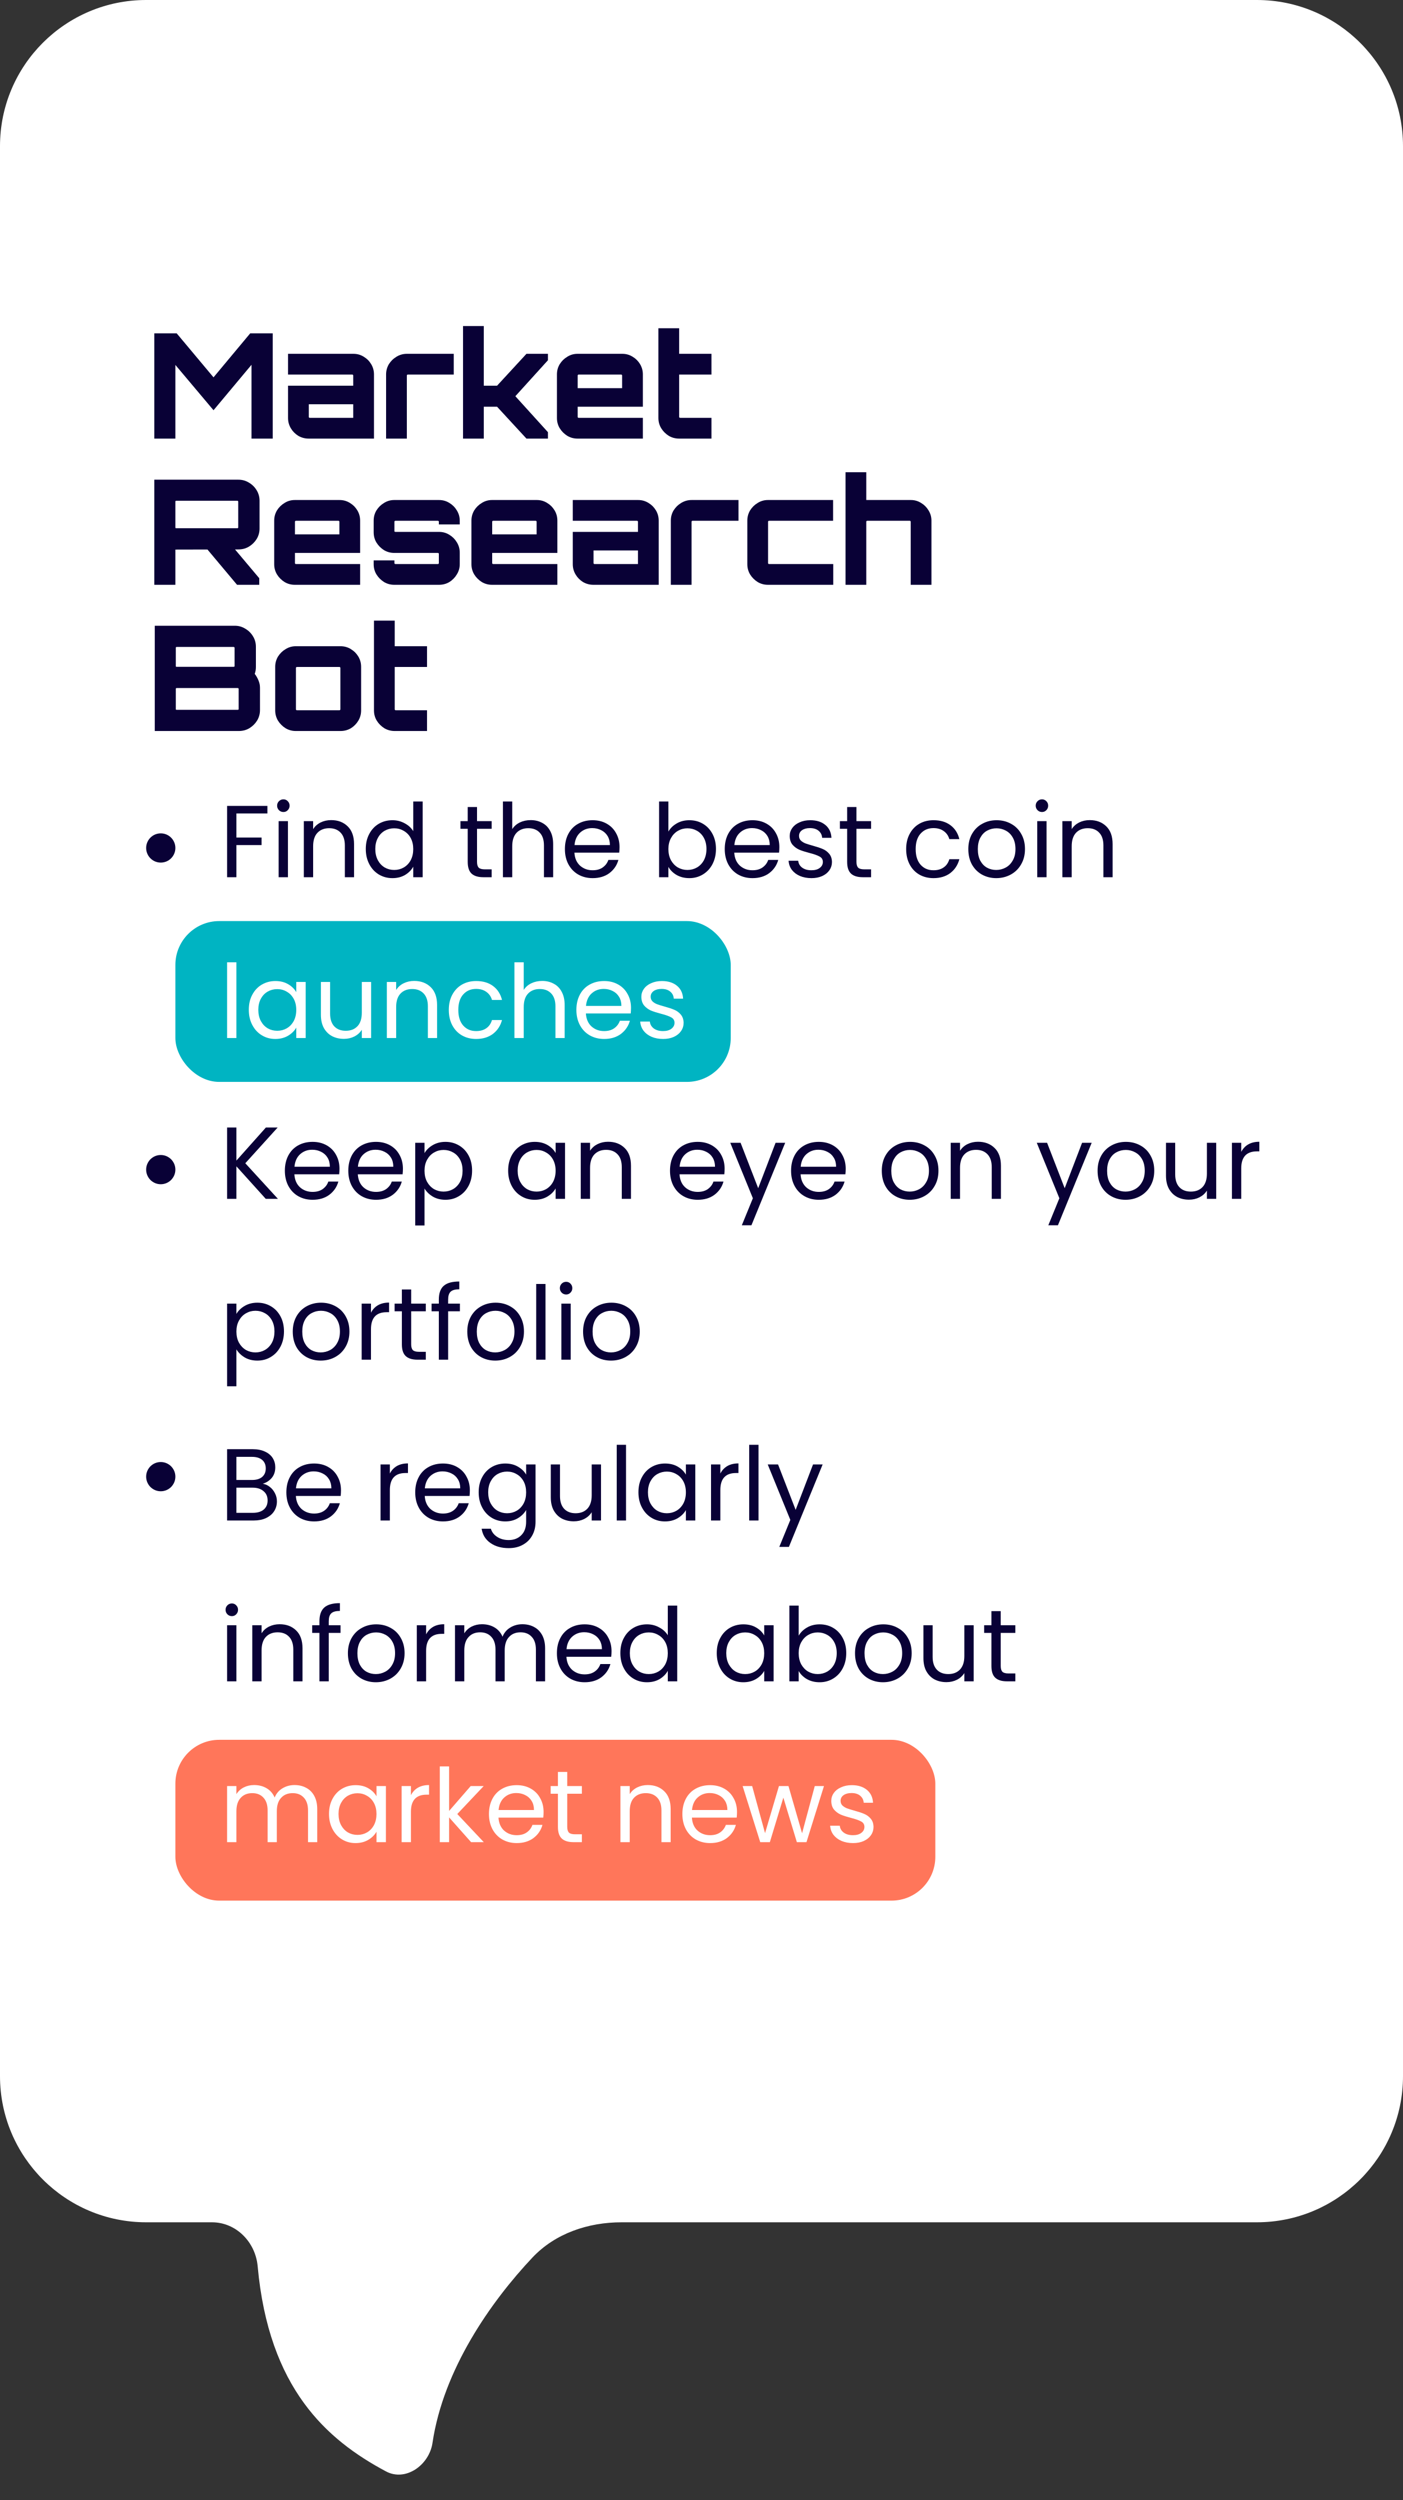 <svg width="96" height="171" viewBox="0 0 96 171" fill="none" xmlns="http://www.w3.org/2000/svg">
<rect x="0" y="0" width="96" height="171" fill="#333333" stroke="none"/>
<path d="M0 10V142C0 147.523 4.477 152 10 152H14.5C16.157 152 17.48 153.352 17.63 155.002C18.389 163.365 22.355 166.875 26.41 169.039C27.76 169.759 29.369 168.604 29.593 167.091C30.337 162.062 33.583 157.438 36.423 154.421C37.993 152.753 40.25 152 42.54 152H86C91.523 152 96 147.523 96 142V10C96 4.477 91.523 0 86 0H10C4.477 0 0 4.477 0 10Z" fill="white"/>
<path d="M10.56 30V22.8H12.09L14.61 25.81L17.12 22.8H18.66V30H17.21V24.95L14.61 28.06L12 24.96V30H10.56ZM21.119 30C20.866 30 20.63 29.937 20.41 29.81C20.196 29.677 20.026 29.503 19.899 29.29C19.773 29.077 19.709 28.843 19.709 28.59V26.38H24.169V25.68C24.169 25.667 24.163 25.653 24.149 25.64C24.136 25.627 24.123 25.62 24.11 25.62H19.709V24.2H24.18C24.439 24.2 24.676 24.267 24.89 24.4C25.103 24.527 25.273 24.697 25.399 24.91C25.526 25.123 25.59 25.357 25.59 25.61V30H21.119ZM21.189 28.58H24.169V27.65H21.13V28.52C21.13 28.533 21.136 28.547 21.149 28.56C21.163 28.573 21.176 28.58 21.189 28.58ZM26.418 30V25.61C26.418 25.357 26.482 25.123 26.608 24.91C26.742 24.697 26.915 24.527 27.128 24.4C27.348 24.267 27.585 24.2 27.838 24.2H31.048V25.62H27.898C27.885 25.62 27.872 25.627 27.858 25.64C27.845 25.653 27.838 25.667 27.838 25.68V30H26.418ZM31.683 30V22.3H33.103V26.38H34.013L36.023 24.2H37.493V24.64L35.263 27.1L37.493 29.56V30H36.023L34.013 27.82H33.103V30H31.683ZM39.518 30C39.264 30 39.031 29.937 38.818 29.81C38.604 29.677 38.431 29.503 38.298 29.29C38.171 29.077 38.108 28.843 38.108 28.59V25.61C38.108 25.357 38.171 25.123 38.298 24.91C38.431 24.697 38.604 24.527 38.818 24.4C39.031 24.267 39.264 24.2 39.518 24.2H42.578C42.838 24.2 43.074 24.267 43.288 24.4C43.501 24.527 43.671 24.697 43.798 24.91C43.924 25.123 43.988 25.357 43.988 25.61V27.82H39.528V28.52C39.528 28.533 39.534 28.547 39.548 28.56C39.561 28.573 39.574 28.58 39.588 28.58H43.988V30H39.518ZM39.528 26.55H42.568V25.68C42.568 25.667 42.561 25.653 42.548 25.64C42.534 25.627 42.521 25.62 42.508 25.62H39.588C39.574 25.62 39.561 25.627 39.548 25.64C39.534 25.653 39.528 25.667 39.528 25.68V26.55ZM46.471 30C46.212 30 45.975 29.937 45.761 29.81C45.548 29.677 45.375 29.503 45.242 29.29C45.115 29.077 45.051 28.843 45.051 28.59V22.45H46.471V24.2H48.681V25.62H46.471V28.52C46.471 28.533 46.478 28.547 46.492 28.56C46.505 28.573 46.518 28.58 46.532 28.58H48.681V30H46.471ZM16.22 40L14.09 37.46H15.98L17.74 39.55V40H16.22ZM10.56 40V32.81H16.31C16.577 32.81 16.817 32.877 17.03 33.01C17.25 33.137 17.427 33.31 17.56 33.53C17.693 33.75 17.76 33.99 17.76 34.25V36.15C17.76 36.41 17.693 36.65 17.56 36.87C17.427 37.083 17.25 37.257 17.03 37.39C16.817 37.517 16.577 37.58 16.31 37.58L12 37.59V40H10.56ZM12.06 36.13H16.24C16.26 36.13 16.273 36.127 16.28 36.12C16.293 36.107 16.3 36.093 16.3 36.08V34.31C16.3 34.29 16.293 34.277 16.28 34.27C16.273 34.257 16.26 34.25 16.24 34.25H12.06C12.04 34.25 12.023 34.257 12.01 34.27C12.003 34.277 12 34.29 12 34.31V36.08C12 36.093 12.003 36.107 12.01 36.12C12.023 36.127 12.04 36.13 12.06 36.13ZM20.172 40C19.919 40 19.685 39.937 19.472 39.81C19.259 39.677 19.085 39.503 18.952 39.29C18.825 39.077 18.762 38.843 18.762 38.59V35.61C18.762 35.357 18.825 35.123 18.952 34.91C19.085 34.697 19.259 34.527 19.472 34.4C19.685 34.267 19.919 34.2 20.172 34.2H23.232C23.492 34.2 23.729 34.267 23.942 34.4C24.155 34.527 24.325 34.697 24.452 34.91C24.579 35.123 24.642 35.357 24.642 35.61V37.82H20.182V38.52C20.182 38.533 20.189 38.547 20.202 38.56C20.215 38.573 20.229 38.58 20.242 38.58H24.642V40H20.172ZM20.182 36.55H23.222V35.68C23.222 35.667 23.215 35.653 23.202 35.64C23.189 35.627 23.175 35.62 23.162 35.62H20.242C20.229 35.62 20.215 35.627 20.202 35.64C20.189 35.653 20.182 35.667 20.182 35.68V36.55ZM26.978 40C26.725 40 26.491 39.937 26.278 39.81C26.065 39.677 25.891 39.503 25.758 39.29C25.631 39.077 25.568 38.843 25.568 38.59V38.33H26.988V38.52C26.988 38.533 26.995 38.547 27.008 38.56C27.021 38.573 27.035 38.58 27.048 38.58H29.968C29.981 38.58 29.995 38.573 30.008 38.56C30.021 38.547 30.028 38.533 30.028 38.52V37.87C30.028 37.857 30.021 37.847 30.008 37.84C29.995 37.827 29.981 37.82 29.968 37.82H26.978C26.725 37.82 26.491 37.757 26.278 37.63C26.065 37.497 25.891 37.323 25.758 37.11C25.631 36.897 25.568 36.66 25.568 36.4V35.61C25.568 35.357 25.631 35.123 25.758 34.91C25.891 34.697 26.065 34.527 26.278 34.4C26.491 34.267 26.725 34.2 26.978 34.2H30.038C30.298 34.2 30.535 34.267 30.748 34.4C30.961 34.527 31.131 34.697 31.258 34.91C31.391 35.123 31.458 35.357 31.458 35.61V35.87H30.028V35.68C30.028 35.667 30.021 35.653 30.008 35.64C29.995 35.627 29.981 35.62 29.968 35.62H27.048C27.035 35.62 27.021 35.627 27.008 35.64C26.995 35.653 26.988 35.667 26.988 35.68V36.33C26.988 36.343 26.995 36.357 27.008 36.37C27.021 36.377 27.035 36.38 27.048 36.38H30.038C30.298 36.38 30.535 36.447 30.748 36.58C30.961 36.707 31.131 36.877 31.258 37.09C31.391 37.303 31.458 37.54 31.458 37.8V38.59C31.458 38.843 31.391 39.077 31.258 39.29C31.131 39.503 30.961 39.677 30.748 39.81C30.535 39.937 30.298 40 30.038 40H26.978ZM33.668 40C33.415 40 33.181 39.937 32.968 39.81C32.755 39.677 32.581 39.503 32.448 39.29C32.321 39.077 32.258 38.843 32.258 38.59V35.61C32.258 35.357 32.321 35.123 32.448 34.91C32.581 34.697 32.755 34.527 32.968 34.4C33.181 34.267 33.415 34.2 33.668 34.2H36.728C36.988 34.2 37.225 34.267 37.438 34.4C37.651 34.527 37.821 34.697 37.948 34.91C38.075 35.123 38.138 35.357 38.138 35.61V37.82H33.678V38.52C33.678 38.533 33.685 38.547 33.698 38.56C33.711 38.573 33.725 38.58 33.738 38.58H38.138V40H33.668ZM33.678 36.55H36.718V35.68C36.718 35.667 36.711 35.653 36.698 35.64C36.685 35.627 36.671 35.62 36.658 35.62H33.738C33.725 35.62 33.711 35.627 33.698 35.64C33.685 35.653 33.678 35.667 33.678 35.68V36.55ZM40.602 40C40.349 40 40.112 39.937 39.892 39.81C39.678 39.677 39.508 39.503 39.382 39.29C39.255 39.077 39.192 38.843 39.192 38.59V36.38H43.652V35.68C43.652 35.667 43.645 35.653 43.632 35.64C43.618 35.627 43.605 35.62 43.592 35.62H39.192V34.2H43.662C43.922 34.2 44.158 34.267 44.372 34.4C44.585 34.527 44.755 34.697 44.882 34.91C45.008 35.123 45.072 35.357 45.072 35.61V40H40.602ZM40.672 38.58H43.652V37.65H40.612V38.52C40.612 38.533 40.618 38.547 40.632 38.56C40.645 38.573 40.658 38.58 40.672 38.58ZM45.901 40V35.61C45.901 35.357 45.964 35.123 46.091 34.91C46.224 34.697 46.398 34.527 46.611 34.4C46.831 34.267 47.068 34.2 47.321 34.2H50.531V35.62H47.381C47.367 35.62 47.354 35.627 47.341 35.64C47.328 35.653 47.321 35.667 47.321 35.68V40H45.901ZM52.545 40C52.292 40 52.058 39.937 51.845 39.81C51.632 39.677 51.458 39.503 51.325 39.29C51.198 39.077 51.135 38.843 51.135 38.59V35.61C51.135 35.357 51.198 35.123 51.325 34.91C51.458 34.697 51.632 34.527 51.845 34.4C52.058 34.267 52.292 34.2 52.545 34.2H57.005V35.62H52.615C52.602 35.62 52.588 35.627 52.575 35.64C52.562 35.653 52.555 35.667 52.555 35.68V38.52C52.555 38.533 52.562 38.547 52.575 38.56C52.588 38.573 52.602 38.58 52.615 38.58H57.015V40H52.545ZM57.855 40V32.3H59.275V34.2H62.325C62.578 34.2 62.811 34.267 63.025 34.4C63.238 34.527 63.408 34.697 63.535 34.91C63.668 35.123 63.734 35.357 63.734 35.61V40H62.315V35.68C62.315 35.667 62.308 35.653 62.294 35.64C62.288 35.627 62.275 35.62 62.255 35.62H59.334C59.321 35.62 59.308 35.627 59.294 35.64C59.281 35.653 59.275 35.667 59.275 35.68V40H57.855ZM10.59 50V42.8H16.07C16.33 42.8 16.567 42.867 16.78 43C17 43.127 17.177 43.3 17.31 43.52C17.443 43.733 17.51 43.973 17.51 44.24V45.62C17.51 45.707 17.503 45.79 17.49 45.87C17.477 45.943 17.457 46.017 17.43 46.09C17.537 46.23 17.623 46.383 17.69 46.55C17.757 46.71 17.79 46.873 17.79 47.04V48.56C17.79 48.827 17.723 49.07 17.59 49.29C17.457 49.503 17.28 49.677 17.06 49.81C16.847 49.937 16.607 50 16.34 50H10.59ZM12.09 48.55H16.27C16.29 48.55 16.303 48.547 16.31 48.54C16.323 48.527 16.33 48.51 16.33 48.49V47.12C16.33 47.107 16.323 47.093 16.31 47.08C16.303 47.067 16.29 47.06 16.27 47.06H12.09C12.07 47.06 12.053 47.067 12.04 47.08C12.033 47.093 12.03 47.107 12.03 47.12V48.49C12.03 48.51 12.033 48.527 12.04 48.54C12.053 48.547 12.07 48.55 12.09 48.55ZM12.09 45.61H15.99C16.003 45.61 16.017 45.607 16.03 45.6C16.043 45.587 16.05 45.573 16.05 45.56V44.31C16.05 44.29 16.043 44.277 16.03 44.27C16.017 44.257 16.003 44.25 15.99 44.25H12.09C12.07 44.25 12.053 44.257 12.04 44.27C12.033 44.277 12.03 44.29 12.03 44.31V45.56C12.03 45.573 12.033 45.587 12.04 45.6C12.053 45.607 12.07 45.61 12.09 45.61ZM20.24 50C19.987 50 19.754 49.937 19.54 49.81C19.327 49.677 19.154 49.503 19.02 49.29C18.894 49.077 18.83 48.843 18.83 48.59V45.61C18.83 45.357 18.894 45.123 19.02 44.91C19.154 44.697 19.327 44.527 19.54 44.4C19.754 44.267 19.987 44.2 20.24 44.2H23.3C23.56 44.2 23.797 44.267 24.01 44.4C24.224 44.527 24.394 44.697 24.52 44.91C24.647 45.123 24.71 45.357 24.71 45.61V48.59C24.71 48.843 24.647 49.077 24.52 49.29C24.394 49.503 24.224 49.677 24.01 49.81C23.797 49.937 23.56 50 23.3 50H20.24ZM20.31 48.58H23.23C23.244 48.58 23.257 48.573 23.27 48.56C23.284 48.547 23.29 48.533 23.29 48.52V45.68C23.29 45.667 23.284 45.653 23.27 45.64C23.257 45.627 23.244 45.62 23.23 45.62H20.31C20.297 45.62 20.284 45.627 20.27 45.64C20.257 45.653 20.25 45.667 20.25 45.68V48.52C20.25 48.533 20.257 48.547 20.27 48.56C20.284 48.573 20.297 48.58 20.31 48.58ZM27.009 50C26.749 50 26.512 49.937 26.299 49.81C26.085 49.677 25.912 49.503 25.779 49.29C25.652 49.077 25.589 48.843 25.589 48.59V42.45H27.009V44.2H29.219V45.62H27.009V48.52C27.009 48.533 27.015 48.547 27.029 48.56C27.042 48.573 27.055 48.58 27.069 48.58H29.219V50H27.009Z" fill="#090136"/>
<rect x="12" y="63" width="38" height="11" rx="3" fill="#00B4C2"/>
<rect x="12" y="119" width="52" height="11" rx="3" fill="#FF765A"/>
<path d="M18.297 55.121V55.639H16.176V57.284H17.898V57.802H16.176V60H15.539V55.121H18.297ZM19.395 55.541C19.274 55.541 19.171 55.499 19.087 55.415C19.003 55.331 18.961 55.228 18.961 55.107C18.961 54.986 19.003 54.883 19.087 54.799C19.171 54.715 19.274 54.673 19.395 54.673C19.512 54.673 19.61 54.715 19.689 54.799C19.773 54.883 19.815 54.986 19.815 55.107C19.815 55.228 19.773 55.331 19.689 55.415C19.61 55.499 19.512 55.541 19.395 55.541ZM19.703 56.164V60H19.066V56.164H19.703ZM22.658 56.094C23.125 56.094 23.503 56.236 23.792 56.521C24.081 56.801 24.226 57.207 24.226 57.739V60H23.596V57.83C23.596 57.447 23.5 57.156 23.309 56.955C23.118 56.75 22.856 56.647 22.525 56.647C22.189 56.647 21.921 56.752 21.72 56.962C21.524 57.172 21.426 57.478 21.426 57.879V60H20.789V56.164H21.426V56.71C21.552 56.514 21.722 56.362 21.937 56.255C22.156 56.148 22.397 56.094 22.658 56.094ZM25.029 58.068C25.029 57.676 25.108 57.333 25.267 57.039C25.425 56.74 25.642 56.509 25.918 56.346C26.198 56.183 26.51 56.101 26.855 56.101C27.154 56.101 27.432 56.171 27.689 56.311C27.945 56.446 28.141 56.626 28.276 56.85V54.82H28.921V60H28.276V59.279C28.151 59.508 27.964 59.697 27.716 59.846C27.469 59.991 27.18 60.063 26.849 60.063C26.508 60.063 26.198 59.979 25.918 59.811C25.642 59.643 25.425 59.407 25.267 59.104C25.108 58.801 25.029 58.455 25.029 58.068ZM28.276 58.075C28.276 57.786 28.218 57.534 28.102 57.319C27.985 57.104 27.826 56.941 27.625 56.829C27.43 56.712 27.212 56.654 26.974 56.654C26.736 56.654 26.52 56.71 26.323 56.822C26.128 56.934 25.971 57.097 25.855 57.312C25.738 57.527 25.68 57.779 25.68 58.068C25.68 58.362 25.738 58.619 25.855 58.838C25.971 59.053 26.128 59.218 26.323 59.335C26.52 59.447 26.736 59.503 26.974 59.503C27.212 59.503 27.43 59.447 27.625 59.335C27.826 59.218 27.985 59.053 28.102 58.838C28.218 58.619 28.276 58.364 28.276 58.075ZM32.64 56.689V58.95C32.64 59.137 32.68 59.27 32.759 59.349C32.839 59.424 32.976 59.461 33.172 59.461H33.641V60H33.067C32.713 60 32.447 59.918 32.269 59.755C32.092 59.592 32.003 59.323 32.003 58.95V56.689H31.506V56.164H32.003V55.198H32.64V56.164H33.641V56.689H32.64ZM36.317 56.094C36.606 56.094 36.868 56.157 37.101 56.283C37.334 56.404 37.516 56.589 37.647 56.836C37.782 57.083 37.85 57.384 37.85 57.739V60H37.22V57.83C37.22 57.447 37.124 57.156 36.933 56.955C36.742 56.75 36.48 56.647 36.149 56.647C35.813 56.647 35.545 56.752 35.344 56.962C35.148 57.172 35.05 57.478 35.05 57.879V60H34.413V54.82H35.05V56.71C35.176 56.514 35.349 56.362 35.568 56.255C35.792 56.148 36.042 56.094 36.317 56.094ZM42.391 57.935C42.391 58.056 42.384 58.185 42.37 58.32H39.304C39.327 58.698 39.455 58.994 39.689 59.209C39.927 59.419 40.214 59.524 40.55 59.524C40.825 59.524 41.054 59.461 41.236 59.335C41.422 59.204 41.553 59.032 41.628 58.817H42.314C42.211 59.186 42.006 59.487 41.698 59.72C41.39 59.949 41.007 60.063 40.55 60.063C40.186 60.063 39.859 59.981 39.57 59.818C39.285 59.655 39.061 59.424 38.898 59.125C38.734 58.822 38.653 58.472 38.653 58.075C38.653 57.678 38.732 57.331 38.891 57.032C39.049 56.733 39.271 56.505 39.556 56.346C39.845 56.183 40.176 56.101 40.55 56.101C40.914 56.101 41.236 56.18 41.516 56.339C41.796 56.498 42.01 56.717 42.16 56.997C42.314 57.272 42.391 57.585 42.391 57.935ZM41.733 57.802C41.733 57.559 41.679 57.352 41.572 57.179C41.464 57.002 41.317 56.869 41.131 56.78C40.949 56.687 40.746 56.64 40.522 56.64C40.2 56.64 39.924 56.743 39.696 56.948C39.472 57.153 39.343 57.438 39.311 57.802H41.733ZM45.735 56.878C45.865 56.649 46.057 56.463 46.309 56.318C46.561 56.173 46.848 56.101 47.17 56.101C47.515 56.101 47.825 56.183 48.101 56.346C48.376 56.509 48.593 56.74 48.752 57.039C48.91 57.333 48.99 57.676 48.99 58.068C48.99 58.455 48.91 58.801 48.752 59.104C48.593 59.407 48.374 59.643 48.094 59.811C47.818 59.979 47.51 60.063 47.17 60.063C46.838 60.063 46.547 59.991 46.295 59.846C46.047 59.701 45.861 59.517 45.735 59.293V60H45.098V54.82H45.735V56.878ZM48.339 58.068C48.339 57.779 48.28 57.527 48.164 57.312C48.047 57.097 47.888 56.934 47.688 56.822C47.492 56.71 47.275 56.654 47.037 56.654C46.803 56.654 46.586 56.712 46.386 56.829C46.19 56.941 46.031 57.107 45.91 57.326C45.793 57.541 45.735 57.79 45.735 58.075C45.735 58.364 45.793 58.619 45.91 58.838C46.031 59.053 46.19 59.218 46.386 59.335C46.586 59.447 46.803 59.503 47.037 59.503C47.275 59.503 47.492 59.447 47.688 59.335C47.888 59.218 48.047 59.053 48.164 58.838C48.28 58.619 48.339 58.362 48.339 58.068ZM53.328 57.935C53.328 58.056 53.321 58.185 53.307 58.32H50.241C50.264 58.698 50.393 58.994 50.626 59.209C50.864 59.419 51.151 59.524 51.487 59.524C51.762 59.524 51.991 59.461 52.173 59.335C52.36 59.204 52.49 59.032 52.565 58.817H53.251C53.148 59.186 52.943 59.487 52.635 59.72C52.327 59.949 51.944 60.063 51.487 60.063C51.123 60.063 50.796 59.981 50.507 59.818C50.222 59.655 49.998 59.424 49.835 59.125C49.672 58.822 49.59 58.472 49.59 58.075C49.59 57.678 49.669 57.331 49.828 57.032C49.987 56.733 50.208 56.505 50.493 56.346C50.782 56.183 51.114 56.101 51.487 56.101C51.851 56.101 52.173 56.18 52.453 56.339C52.733 56.498 52.948 56.717 53.097 56.997C53.251 57.272 53.328 57.585 53.328 57.935ZM52.67 57.802C52.67 57.559 52.616 57.352 52.509 57.179C52.402 57.002 52.255 56.869 52.068 56.78C51.886 56.687 51.683 56.64 51.459 56.64C51.137 56.64 50.862 56.743 50.633 56.948C50.409 57.153 50.281 57.438 50.248 57.802H52.67ZM55.527 60.063C55.233 60.063 54.969 60.014 54.736 59.916C54.502 59.813 54.318 59.673 54.183 59.496C54.047 59.314 53.973 59.106 53.959 58.873H54.617C54.636 59.064 54.724 59.221 54.883 59.342C55.046 59.463 55.258 59.524 55.52 59.524C55.763 59.524 55.954 59.47 56.094 59.363C56.234 59.256 56.304 59.12 56.304 58.957C56.304 58.789 56.229 58.665 56.08 58.586C55.931 58.502 55.7 58.42 55.387 58.341C55.102 58.266 54.869 58.192 54.687 58.117C54.51 58.038 54.355 57.923 54.225 57.774C54.099 57.62 54.036 57.419 54.036 57.172C54.036 56.976 54.094 56.796 54.211 56.633C54.328 56.47 54.493 56.341 54.708 56.248C54.922 56.15 55.167 56.101 55.443 56.101C55.867 56.101 56.211 56.208 56.472 56.423C56.733 56.638 56.873 56.932 56.892 57.305H56.255C56.241 57.104 56.159 56.943 56.01 56.822C55.865 56.701 55.669 56.64 55.422 56.64C55.193 56.64 55.011 56.689 54.876 56.787C54.74 56.885 54.673 57.013 54.673 57.172C54.673 57.298 54.712 57.403 54.792 57.487C54.876 57.566 54.978 57.632 55.1 57.683C55.226 57.73 55.398 57.783 55.618 57.844C55.893 57.919 56.117 57.993 56.29 58.068C56.462 58.138 56.609 58.245 56.731 58.39C56.857 58.535 56.922 58.724 56.927 58.957C56.927 59.167 56.868 59.356 56.752 59.524C56.635 59.692 56.469 59.825 56.255 59.923C56.045 60.016 55.802 60.063 55.527 60.063ZM58.603 56.689V58.95C58.603 59.137 58.643 59.27 58.722 59.349C58.801 59.424 58.939 59.461 59.135 59.461H59.604V60H59.03C58.675 60 58.409 59.918 58.232 59.755C58.055 59.592 57.966 59.323 57.966 58.95V56.689H57.469V56.164H57.966V55.198H58.603V56.164H59.604V56.689H58.603ZM62.004 58.075C62.004 57.678 62.084 57.333 62.242 57.039C62.401 56.74 62.62 56.509 62.9 56.346C63.185 56.183 63.509 56.101 63.873 56.101C64.344 56.101 64.732 56.215 65.035 56.444C65.343 56.673 65.546 56.99 65.644 57.396H64.958C64.893 57.163 64.764 56.978 64.573 56.843C64.386 56.708 64.153 56.64 63.873 56.64C63.509 56.64 63.215 56.766 62.991 57.018C62.767 57.265 62.655 57.618 62.655 58.075C62.655 58.537 62.767 58.894 62.991 59.146C63.215 59.398 63.509 59.524 63.873 59.524C64.153 59.524 64.386 59.459 64.573 59.328C64.76 59.197 64.888 59.011 64.958 58.768H65.644C65.541 59.16 65.336 59.475 65.028 59.713C64.72 59.946 64.335 60.063 63.873 60.063C63.509 60.063 63.185 59.981 62.9 59.818C62.62 59.655 62.401 59.424 62.242 59.125C62.084 58.826 62.004 58.476 62.004 58.075ZM68.167 60.063C67.808 60.063 67.481 59.981 67.187 59.818C66.898 59.655 66.669 59.424 66.501 59.125C66.338 58.822 66.256 58.472 66.256 58.075C66.256 57.683 66.34 57.338 66.508 57.039C66.681 56.736 66.914 56.505 67.208 56.346C67.502 56.183 67.831 56.101 68.195 56.101C68.559 56.101 68.888 56.183 69.182 56.346C69.476 56.505 69.707 56.733 69.875 57.032C70.048 57.331 70.134 57.678 70.134 58.075C70.134 58.472 70.045 58.822 69.868 59.125C69.695 59.424 69.46 59.655 69.161 59.818C68.862 59.981 68.531 60.063 68.167 60.063ZM68.167 59.503C68.396 59.503 68.61 59.449 68.811 59.342C69.012 59.235 69.173 59.074 69.294 58.859C69.42 58.644 69.483 58.383 69.483 58.075C69.483 57.767 69.422 57.506 69.301 57.291C69.18 57.076 69.021 56.918 68.825 56.815C68.629 56.708 68.417 56.654 68.188 56.654C67.955 56.654 67.74 56.708 67.544 56.815C67.353 56.918 67.199 57.076 67.082 57.291C66.965 57.506 66.907 57.767 66.907 58.075C66.907 58.388 66.963 58.651 67.075 58.866C67.192 59.081 67.346 59.242 67.537 59.349C67.728 59.452 67.938 59.503 68.167 59.503ZM71.301 55.541C71.179 55.541 71.077 55.499 70.993 55.415C70.909 55.331 70.867 55.228 70.867 55.107C70.867 54.986 70.909 54.883 70.993 54.799C71.077 54.715 71.179 54.673 71.301 54.673C71.417 54.673 71.515 54.715 71.595 54.799C71.679 54.883 71.721 54.986 71.721 55.107C71.721 55.228 71.679 55.331 71.595 55.415C71.515 55.499 71.417 55.541 71.301 55.541ZM71.609 56.164V60H70.972V56.164H71.609ZM74.563 56.094C75.03 56.094 75.408 56.236 75.697 56.521C75.987 56.801 76.131 57.207 76.131 57.739V60H75.501V57.83C75.501 57.447 75.406 57.156 75.214 56.955C75.023 56.75 74.762 56.647 74.43 56.647C74.094 56.647 73.826 56.752 73.625 56.962C73.429 57.172 73.331 57.478 73.331 57.879V60H72.694V56.164H73.331V56.71C73.457 56.514 73.628 56.362 73.842 56.255C74.062 56.148 74.302 56.094 74.563 56.094ZM18.185 82L16.176 79.774V82H15.539V77.121H16.176V79.382L18.192 77.121H18.997L16.785 79.564L19.018 82H18.185ZM23.229 79.935C23.229 80.056 23.222 80.185 23.208 80.32H20.142C20.166 80.698 20.294 80.994 20.527 81.209C20.765 81.419 21.052 81.524 21.388 81.524C21.664 81.524 21.892 81.461 22.074 81.335C22.261 81.204 22.392 81.032 22.466 80.817H23.152C23.05 81.186 22.844 81.487 22.536 81.72C22.228 81.949 21.846 82.063 21.388 82.063C21.024 82.063 20.698 81.981 20.408 81.818C20.124 81.655 19.9 81.424 19.736 81.125C19.573 80.822 19.491 80.472 19.491 80.075C19.491 79.678 19.571 79.331 19.729 79.032C19.888 78.733 20.11 78.505 20.394 78.346C20.684 78.183 21.015 78.101 21.388 78.101C21.752 78.101 22.074 78.18 22.354 78.339C22.634 78.498 22.849 78.717 22.998 78.997C23.152 79.272 23.229 79.585 23.229 79.935ZM22.571 79.802C22.571 79.559 22.518 79.352 22.41 79.179C22.303 79.002 22.156 78.869 21.969 78.78C21.787 78.687 21.584 78.64 21.36 78.64C21.038 78.64 20.763 78.743 20.534 78.948C20.31 79.153 20.182 79.438 20.149 79.802H22.571ZM27.57 79.935C27.57 80.056 27.563 80.185 27.549 80.32H24.483C24.507 80.698 24.635 80.994 24.868 81.209C25.106 81.419 25.393 81.524 25.729 81.524C26.005 81.524 26.233 81.461 26.415 81.335C26.602 81.204 26.733 81.032 26.807 80.817H27.493C27.391 81.186 27.185 81.487 26.877 81.72C26.569 81.949 26.187 82.063 25.729 82.063C25.365 82.063 25.039 81.981 24.749 81.818C24.465 81.655 24.241 81.424 24.077 81.125C23.914 80.822 23.832 80.472 23.832 80.075C23.832 79.678 23.912 79.331 24.07 79.032C24.229 78.733 24.451 78.505 24.735 78.346C25.025 78.183 25.356 78.101 25.729 78.101C26.093 78.101 26.415 78.18 26.695 78.339C26.975 78.498 27.19 78.717 27.339 78.997C27.493 79.272 27.57 79.585 27.57 79.935ZM26.912 79.802C26.912 79.559 26.859 79.352 26.751 79.179C26.644 79.002 26.497 78.869 26.31 78.78C26.128 78.687 25.925 78.64 25.701 78.64C25.379 78.64 25.104 78.743 24.875 78.948C24.651 79.153 24.523 79.438 24.49 79.802H26.912ZM29.048 78.871C29.174 78.652 29.361 78.47 29.608 78.325C29.86 78.176 30.152 78.101 30.483 78.101C30.824 78.101 31.132 78.183 31.407 78.346C31.687 78.509 31.906 78.74 32.065 79.039C32.224 79.333 32.303 79.676 32.303 80.068C32.303 80.455 32.224 80.801 32.065 81.104C31.906 81.407 31.687 81.643 31.407 81.811C31.132 81.979 30.824 82.063 30.483 82.063C30.156 82.063 29.867 81.991 29.615 81.846C29.368 81.697 29.179 81.512 29.048 81.293V83.82H28.411V78.164H29.048V78.871ZM31.652 80.068C31.652 79.779 31.594 79.527 31.477 79.312C31.36 79.097 31.202 78.934 31.001 78.822C30.805 78.71 30.588 78.654 30.35 78.654C30.117 78.654 29.9 78.712 29.699 78.829C29.503 78.941 29.344 79.107 29.223 79.326C29.106 79.541 29.048 79.79 29.048 80.075C29.048 80.364 29.106 80.619 29.223 80.838C29.344 81.053 29.503 81.218 29.699 81.335C29.9 81.447 30.117 81.503 30.35 81.503C30.588 81.503 30.805 81.447 31.001 81.335C31.202 81.218 31.36 81.053 31.477 80.838C31.594 80.619 31.652 80.362 31.652 80.068ZM34.77 80.068C34.77 79.676 34.849 79.333 35.008 79.039C35.166 78.74 35.383 78.509 35.659 78.346C35.939 78.183 36.249 78.101 36.59 78.101C36.926 78.101 37.217 78.173 37.465 78.318C37.712 78.463 37.896 78.645 38.018 78.864V78.164H38.662V82H38.018V81.286C37.892 81.51 37.703 81.697 37.451 81.846C37.203 81.991 36.914 82.063 36.583 82.063C36.242 82.063 35.934 81.979 35.659 81.811C35.383 81.643 35.166 81.407 35.008 81.104C34.849 80.801 34.77 80.455 34.77 80.068ZM38.018 80.075C38.018 79.786 37.959 79.534 37.843 79.319C37.726 79.104 37.567 78.941 37.367 78.829C37.171 78.712 36.954 78.654 36.716 78.654C36.478 78.654 36.261 78.71 36.065 78.822C35.869 78.934 35.712 79.097 35.596 79.312C35.479 79.527 35.421 79.779 35.421 80.068C35.421 80.362 35.479 80.619 35.596 80.838C35.712 81.053 35.869 81.218 36.065 81.335C36.261 81.447 36.478 81.503 36.716 81.503C36.954 81.503 37.171 81.447 37.367 81.335C37.567 81.218 37.726 81.053 37.843 80.838C37.959 80.619 38.018 80.364 38.018 80.075ZM41.607 78.094C42.074 78.094 42.452 78.236 42.741 78.521C43.031 78.801 43.175 79.207 43.175 79.739V82H42.545V79.83C42.545 79.447 42.45 79.156 42.258 78.955C42.067 78.75 41.806 78.647 41.474 78.647C41.138 78.647 40.87 78.752 40.669 78.962C40.473 79.172 40.375 79.478 40.375 79.879V82H39.738V78.164H40.375V78.71C40.501 78.514 40.672 78.362 40.886 78.255C41.106 78.148 41.346 78.094 41.607 78.094ZM49.582 79.935C49.582 80.056 49.575 80.185 49.561 80.32H46.495C46.518 80.698 46.647 80.994 46.88 81.209C47.118 81.419 47.405 81.524 47.741 81.524C48.016 81.524 48.245 81.461 48.427 81.335C48.614 81.204 48.744 81.032 48.819 80.817H49.505C49.402 81.186 49.197 81.487 48.889 81.72C48.581 81.949 48.198 82.063 47.741 82.063C47.377 82.063 47.05 81.981 46.761 81.818C46.476 81.655 46.252 81.424 46.089 81.125C45.926 80.822 45.844 80.472 45.844 80.075C45.844 79.678 45.923 79.331 46.082 79.032C46.241 78.733 46.462 78.505 46.747 78.346C47.036 78.183 47.368 78.101 47.741 78.101C48.105 78.101 48.427 78.18 48.707 78.339C48.987 78.498 49.202 78.717 49.351 78.997C49.505 79.272 49.582 79.585 49.582 79.935ZM48.924 79.802C48.924 79.559 48.87 79.352 48.763 79.179C48.656 79.002 48.509 78.869 48.322 78.78C48.14 78.687 47.937 78.64 47.713 78.64C47.391 78.64 47.116 78.743 46.887 78.948C46.663 79.153 46.535 79.438 46.502 79.802H48.924ZM53.727 78.164L51.417 83.806H50.759L51.515 81.958L49.968 78.164H50.675L51.879 81.272L53.069 78.164H53.727ZM57.867 79.935C57.867 80.056 57.86 80.185 57.846 80.32H54.78C54.803 80.698 54.932 80.994 55.165 81.209C55.403 81.419 55.69 81.524 56.026 81.524C56.301 81.524 56.53 81.461 56.712 81.335C56.899 81.204 57.029 81.032 57.104 80.817H57.79C57.688 81.186 57.482 81.487 57.174 81.72C56.866 81.949 56.483 82.063 56.026 82.063C55.662 82.063 55.336 81.981 55.046 81.818C54.761 81.655 54.538 81.424 54.374 81.125C54.211 80.822 54.129 80.472 54.129 80.075C54.129 79.678 54.209 79.331 54.367 79.032C54.526 78.733 54.748 78.505 55.032 78.346C55.322 78.183 55.653 78.101 56.026 78.101C56.39 78.101 56.712 78.18 56.992 78.339C57.272 78.498 57.487 78.717 57.636 78.997C57.79 79.272 57.867 79.585 57.867 79.935ZM57.209 79.802C57.209 79.559 57.156 79.352 57.048 79.179C56.941 79.002 56.794 78.869 56.607 78.78C56.425 78.687 56.222 78.64 55.998 78.64C55.676 78.64 55.401 78.743 55.172 78.948C54.948 79.153 54.82 79.438 54.787 79.802H57.209ZM62.247 82.063C61.888 82.063 61.561 81.981 61.267 81.818C60.978 81.655 60.749 81.424 60.581 81.125C60.418 80.822 60.336 80.472 60.336 80.075C60.336 79.683 60.42 79.338 60.588 79.039C60.761 78.736 60.994 78.505 61.288 78.346C61.582 78.183 61.911 78.101 62.275 78.101C62.639 78.101 62.968 78.183 63.262 78.346C63.556 78.505 63.787 78.733 63.955 79.032C64.128 79.331 64.214 79.678 64.214 80.075C64.214 80.472 64.126 80.822 63.948 81.125C63.776 81.424 63.54 81.655 63.241 81.818C62.943 81.981 62.611 82.063 62.247 82.063ZM62.247 81.503C62.476 81.503 62.691 81.449 62.891 81.342C63.092 81.235 63.253 81.074 63.374 80.859C63.5 80.644 63.563 80.383 63.563 80.075C63.563 79.767 63.502 79.506 63.381 79.291C63.26 79.076 63.101 78.918 62.905 78.815C62.709 78.708 62.497 78.654 62.268 78.654C62.035 78.654 61.82 78.708 61.624 78.815C61.433 78.918 61.279 79.076 61.162 79.291C61.045 79.506 60.987 79.767 60.987 80.075C60.987 80.388 61.043 80.651 61.155 80.866C61.272 81.081 61.426 81.242 61.617 81.349C61.809 81.452 62.019 81.503 62.247 81.503ZM66.921 78.094C67.387 78.094 67.765 78.236 68.055 78.521C68.344 78.801 68.489 79.207 68.489 79.739V82H67.859V79.83C67.859 79.447 67.763 79.156 67.572 78.955C67.38 78.75 67.119 78.647 66.788 78.647C66.452 78.647 66.183 78.752 65.983 78.962C65.787 79.172 65.689 79.478 65.689 79.879V82H65.052V78.164H65.689V78.71C65.815 78.514 65.985 78.362 66.2 78.255C66.419 78.148 66.659 78.094 66.921 78.094ZM74.699 78.164L72.389 83.806H71.731L72.487 81.958L70.94 78.164H71.647L72.851 81.272L74.041 78.164H74.699ZM77.013 82.063C76.653 82.063 76.327 81.981 76.033 81.818C75.743 81.655 75.515 81.424 75.347 81.125C75.183 80.822 75.102 80.472 75.102 80.075C75.102 79.683 75.186 79.338 75.354 79.039C75.526 78.736 75.76 78.505 76.054 78.346C76.348 78.183 76.677 78.101 77.041 78.101C77.405 78.101 77.734 78.183 78.028 78.346C78.322 78.505 78.553 78.733 78.721 79.032C78.893 79.331 78.98 79.678 78.98 80.075C78.98 80.472 78.891 80.822 78.714 81.125C78.541 81.424 78.305 81.655 78.007 81.818C77.708 81.981 77.377 82.063 77.013 82.063ZM77.013 81.503C77.241 81.503 77.456 81.449 77.657 81.342C77.857 81.235 78.018 81.074 78.14 80.859C78.266 80.644 78.329 80.383 78.329 80.075C78.329 79.767 78.268 79.506 78.147 79.291C78.025 79.076 77.867 78.918 77.671 78.815C77.475 78.708 77.262 78.654 77.034 78.654C76.8 78.654 76.586 78.708 76.39 78.815C76.198 78.918 76.044 79.076 75.928 79.291C75.811 79.506 75.753 79.767 75.753 80.075C75.753 80.388 75.809 80.651 75.921 80.866C76.037 81.081 76.191 81.242 76.383 81.349C76.574 81.452 76.784 81.503 77.013 81.503ZM83.219 78.164V82H82.582V81.433C82.461 81.629 82.291 81.783 82.071 81.895C81.857 82.002 81.619 82.056 81.357 82.056C81.059 82.056 80.79 81.995 80.552 81.874C80.314 81.748 80.125 81.561 79.985 81.314C79.85 81.067 79.782 80.766 79.782 80.411V78.164H80.412V80.327C80.412 80.705 80.508 80.997 80.699 81.202C80.891 81.403 81.152 81.503 81.483 81.503C81.824 81.503 82.092 81.398 82.288 81.188C82.484 80.978 82.582 80.672 82.582 80.271V78.164H83.219ZM84.932 78.787C85.044 78.568 85.203 78.397 85.408 78.276C85.618 78.155 85.872 78.094 86.171 78.094V78.752H86.003C85.289 78.752 84.932 79.139 84.932 79.914V82H84.295V78.164H84.932V78.787ZM16.176 89.871C16.302 89.652 16.489 89.47 16.736 89.325C16.988 89.176 17.28 89.101 17.611 89.101C17.952 89.101 18.26 89.183 18.535 89.346C18.815 89.509 19.034 89.74 19.193 90.039C19.352 90.333 19.431 90.676 19.431 91.068C19.431 91.455 19.352 91.801 19.193 92.104C19.034 92.407 18.815 92.643 18.535 92.811C18.26 92.979 17.952 93.063 17.611 93.063C17.284 93.063 16.995 92.991 16.743 92.846C16.496 92.697 16.307 92.512 16.176 92.293V94.82H15.539V89.164H16.176V89.871ZM18.78 91.068C18.78 90.779 18.722 90.527 18.605 90.312C18.488 90.097 18.33 89.934 18.129 89.822C17.933 89.71 17.716 89.654 17.478 89.654C17.245 89.654 17.028 89.712 16.827 89.829C16.631 89.941 16.472 90.107 16.351 90.326C16.234 90.541 16.176 90.79 16.176 91.075C16.176 91.364 16.234 91.619 16.351 91.838C16.472 92.053 16.631 92.218 16.827 92.335C17.028 92.447 17.245 92.503 17.478 92.503C17.716 92.503 17.933 92.447 18.129 92.335C18.33 92.218 18.488 92.053 18.605 91.838C18.722 91.619 18.78 91.362 18.78 91.068ZM21.942 93.063C21.583 93.063 21.256 92.981 20.962 92.818C20.673 92.655 20.445 92.424 20.276 92.125C20.113 91.822 20.032 91.472 20.032 91.075C20.032 90.683 20.116 90.338 20.284 90.039C20.456 89.736 20.689 89.505 20.983 89.346C21.277 89.183 21.607 89.101 21.971 89.101C22.334 89.101 22.663 89.183 22.957 89.346C23.252 89.505 23.483 89.733 23.651 90.032C23.823 90.331 23.91 90.678 23.91 91.075C23.91 91.472 23.821 91.822 23.643 92.125C23.471 92.424 23.235 92.655 22.936 92.818C22.638 92.981 22.306 93.063 21.942 93.063ZM21.942 92.503C22.171 92.503 22.386 92.449 22.587 92.342C22.787 92.235 22.948 92.074 23.07 91.859C23.195 91.644 23.259 91.383 23.259 91.075C23.259 90.767 23.198 90.506 23.076 90.291C22.955 90.076 22.797 89.918 22.601 89.815C22.404 89.708 22.192 89.654 21.963 89.654C21.73 89.654 21.515 89.708 21.32 89.815C21.128 89.918 20.974 90.076 20.858 90.291C20.741 90.506 20.683 90.767 20.683 91.075C20.683 91.388 20.738 91.651 20.851 91.866C20.967 92.081 21.121 92.242 21.312 92.349C21.504 92.452 21.714 92.503 21.942 92.503ZM25.384 89.787C25.496 89.568 25.655 89.397 25.86 89.276C26.07 89.155 26.324 89.094 26.623 89.094V89.752H26.455C25.741 89.752 25.384 90.139 25.384 90.914V93H24.747V89.164H25.384V89.787ZM28.135 89.689V91.95C28.135 92.137 28.175 92.27 28.254 92.349C28.334 92.424 28.471 92.461 28.667 92.461H29.136V93H28.562C28.208 93 27.942 92.918 27.764 92.755C27.587 92.592 27.498 92.323 27.498 91.95V89.689H27.001V89.164H27.498V88.198H28.135V89.164H29.136V89.689H28.135ZM31.469 89.689H30.664V93H30.027V89.689H29.53V89.164H30.027V88.891C30.027 88.462 30.137 88.149 30.356 87.953C30.58 87.752 30.937 87.652 31.427 87.652V88.184C31.147 88.184 30.949 88.24 30.832 88.352C30.72 88.459 30.664 88.639 30.664 88.891V89.164H31.469V89.689ZM33.885 93.063C33.526 93.063 33.199 92.981 32.905 92.818C32.615 92.655 32.387 92.424 32.219 92.125C32.056 91.822 31.974 91.472 31.974 91.075C31.974 90.683 32.058 90.338 32.226 90.039C32.398 89.736 32.632 89.505 32.926 89.346C33.22 89.183 33.549 89.101 33.913 89.101C34.277 89.101 34.606 89.183 34.9 89.346C35.194 89.505 35.425 89.733 35.593 90.032C35.766 90.331 35.852 90.678 35.852 91.075C35.852 91.472 35.763 91.822 35.586 92.125C35.413 92.424 35.178 92.655 34.879 92.818C34.58 92.981 34.249 93.063 33.885 93.063ZM33.885 92.503C34.114 92.503 34.328 92.449 34.529 92.342C34.73 92.235 34.891 92.074 35.012 91.859C35.138 91.644 35.201 91.383 35.201 91.075C35.201 90.767 35.14 90.506 35.019 90.291C34.898 90.076 34.739 89.918 34.543 89.815C34.347 89.708 34.135 89.654 33.906 89.654C33.672 89.654 33.458 89.708 33.262 89.815C33.071 89.918 32.916 90.076 32.8 90.291C32.683 90.506 32.625 90.767 32.625 91.075C32.625 91.388 32.681 91.651 32.793 91.866C32.91 92.081 33.063 92.242 33.255 92.349C33.446 92.452 33.656 92.503 33.885 92.503ZM37.326 87.82V93H36.689V87.82H37.326ZM38.741 88.541C38.62 88.541 38.517 88.499 38.433 88.415C38.349 88.331 38.307 88.228 38.307 88.107C38.307 87.986 38.349 87.883 38.433 87.799C38.517 87.715 38.62 87.673 38.741 87.673C38.858 87.673 38.956 87.715 39.035 87.799C39.119 87.883 39.161 87.986 39.161 88.107C39.161 88.228 39.119 88.331 39.035 88.415C38.956 88.499 38.858 88.541 38.741 88.541ZM39.049 89.164V93H38.412V89.164H39.049ZM41.808 93.063C41.448 93.063 41.122 92.981 40.828 92.818C40.538 92.655 40.31 92.424 40.142 92.125C39.978 91.822 39.897 91.472 39.897 91.075C39.897 90.683 39.981 90.338 40.149 90.039C40.321 89.736 40.555 89.505 40.849 89.346C41.143 89.183 41.472 89.101 41.836 89.101C42.2 89.101 42.529 89.183 42.823 89.346C43.117 89.505 43.348 89.733 43.516 90.032C43.688 90.331 43.775 90.678 43.775 91.075C43.775 91.472 43.686 91.822 43.509 92.125C43.336 92.424 43.1 92.655 42.802 92.818C42.503 92.981 42.172 93.063 41.808 93.063ZM41.808 92.503C42.036 92.503 42.251 92.449 42.452 92.342C42.652 92.235 42.813 92.074 42.935 91.859C43.061 91.644 43.124 91.383 43.124 91.075C43.124 90.767 43.063 90.506 42.942 90.291C42.82 90.076 42.662 89.918 42.466 89.815C42.27 89.708 42.057 89.654 41.829 89.654C41.595 89.654 41.381 89.708 41.185 89.815C40.993 89.918 40.839 90.076 40.723 90.291C40.606 90.506 40.548 90.767 40.548 91.075C40.548 91.388 40.604 91.651 40.716 91.866C40.832 92.081 40.986 92.242 41.178 92.349C41.369 92.452 41.579 92.503 41.808 92.503ZM17.982 101.487C18.159 101.515 18.32 101.587 18.465 101.704C18.614 101.821 18.731 101.965 18.815 102.138C18.904 102.311 18.948 102.495 18.948 102.691C18.948 102.938 18.885 103.162 18.759 103.363C18.633 103.559 18.449 103.715 18.206 103.832C17.968 103.944 17.686 104 17.359 104H15.539V99.121H17.289C17.62 99.121 17.903 99.177 18.136 99.289C18.369 99.396 18.544 99.543 18.661 99.73C18.778 99.917 18.836 100.127 18.836 100.36C18.836 100.649 18.757 100.89 18.598 101.081C18.444 101.268 18.239 101.403 17.982 101.487ZM16.176 101.228H17.247C17.546 101.228 17.777 101.158 17.94 101.018C18.103 100.878 18.185 100.684 18.185 100.437C18.185 100.19 18.103 99.996 17.94 99.856C17.777 99.716 17.541 99.646 17.233 99.646H16.176V101.228ZM17.303 103.475C17.62 103.475 17.868 103.4 18.045 103.251C18.222 103.102 18.311 102.894 18.311 102.628C18.311 102.357 18.218 102.145 18.031 101.991C17.844 101.832 17.595 101.753 17.282 101.753H16.176V103.475H17.303ZM23.332 101.935C23.332 102.056 23.325 102.185 23.311 102.32H20.245C20.268 102.698 20.397 102.994 20.63 103.209C20.868 103.419 21.155 103.524 21.491 103.524C21.766 103.524 21.995 103.461 22.177 103.335C22.364 103.204 22.494 103.032 22.569 102.817H23.255C23.152 103.186 22.947 103.487 22.639 103.72C22.331 103.949 21.948 104.063 21.491 104.063C21.127 104.063 20.8 103.981 20.511 103.818C20.226 103.655 20.002 103.424 19.839 103.125C19.676 102.822 19.594 102.472 19.594 102.075C19.594 101.678 19.673 101.331 19.832 101.032C19.991 100.733 20.212 100.505 20.497 100.346C20.786 100.183 21.118 100.101 21.491 100.101C21.855 100.101 22.177 100.18 22.457 100.339C22.737 100.498 22.952 100.717 23.101 100.997C23.255 101.272 23.332 101.585 23.332 101.935ZM22.674 101.802C22.674 101.559 22.62 101.352 22.513 101.179C22.406 101.002 22.259 100.869 22.072 100.78C21.89 100.687 21.687 100.64 21.463 100.64C21.141 100.64 20.866 100.743 20.637 100.948C20.413 101.153 20.285 101.438 20.252 101.802H22.674ZM26.676 100.787C26.788 100.568 26.947 100.397 27.152 100.276C27.362 100.155 27.616 100.094 27.915 100.094V100.752H27.747C27.033 100.752 26.676 101.139 26.676 101.914V104H26.039V100.164H26.676V100.787ZM32.15 101.935C32.15 102.056 32.143 102.185 32.129 102.32H29.063C29.087 102.698 29.215 102.994 29.448 103.209C29.686 103.419 29.973 103.524 30.309 103.524C30.585 103.524 30.813 103.461 30.995 103.335C31.182 103.204 31.313 103.032 31.387 102.817H32.073C31.971 103.186 31.765 103.487 31.457 103.72C31.149 103.949 30.767 104.063 30.309 104.063C29.945 104.063 29.619 103.981 29.329 103.818C29.045 103.655 28.821 103.424 28.657 103.125C28.494 102.822 28.412 102.472 28.412 102.075C28.412 101.678 28.492 101.331 28.65 101.032C28.809 100.733 29.031 100.505 29.315 100.346C29.605 100.183 29.936 100.101 30.309 100.101C30.673 100.101 30.995 100.18 31.275 100.339C31.555 100.498 31.77 100.717 31.919 100.997C32.073 101.272 32.15 101.585 32.15 101.935ZM31.492 101.802C31.492 101.559 31.439 101.352 31.331 101.179C31.224 101.002 31.077 100.869 30.89 100.78C30.708 100.687 30.505 100.64 30.281 100.64C29.959 100.64 29.684 100.743 29.455 100.948C29.231 101.153 29.103 101.438 29.07 101.802H31.492ZM34.573 100.101C34.904 100.101 35.194 100.173 35.441 100.318C35.693 100.463 35.88 100.645 36.001 100.864V100.164H36.645V104.084C36.645 104.434 36.571 104.744 36.421 105.015C36.272 105.29 36.057 105.505 35.777 105.659C35.502 105.813 35.18 105.89 34.811 105.89C34.307 105.89 33.887 105.771 33.551 105.533C33.215 105.295 33.017 104.971 32.956 104.56H33.586C33.656 104.793 33.801 104.98 34.02 105.12C34.239 105.265 34.503 105.337 34.811 105.337C35.161 105.337 35.446 105.227 35.665 105.008C35.889 104.789 36.001 104.481 36.001 104.084V103.279C35.875 103.503 35.688 103.69 35.441 103.839C35.194 103.988 34.904 104.063 34.573 104.063C34.233 104.063 33.922 103.979 33.642 103.811C33.367 103.643 33.15 103.407 32.991 103.104C32.833 102.801 32.753 102.455 32.753 102.068C32.753 101.676 32.833 101.333 32.991 101.039C33.15 100.74 33.367 100.509 33.642 100.346C33.922 100.183 34.233 100.101 34.573 100.101ZM36.001 102.075C36.001 101.786 35.943 101.534 35.826 101.319C35.709 101.104 35.551 100.941 35.35 100.829C35.154 100.712 34.937 100.654 34.699 100.654C34.461 100.654 34.244 100.71 34.048 100.822C33.852 100.934 33.696 101.097 33.579 101.312C33.462 101.527 33.404 101.779 33.404 102.068C33.404 102.362 33.462 102.619 33.579 102.838C33.696 103.053 33.852 103.218 34.048 103.335C34.244 103.447 34.461 103.503 34.699 103.503C34.937 103.503 35.154 103.447 35.35 103.335C35.551 103.218 35.709 103.053 35.826 102.838C35.943 102.619 36.001 102.364 36.001 102.075ZM41.124 100.164V104H40.487V103.433C40.365 103.629 40.195 103.783 39.976 103.895C39.761 104.002 39.523 104.056 39.262 104.056C38.963 104.056 38.695 103.995 38.457 103.874C38.219 103.748 38.03 103.561 37.89 103.314C37.754 103.067 37.687 102.766 37.687 102.411V100.164H38.317V102.327C38.317 102.705 38.412 102.997 38.604 103.202C38.795 103.403 39.056 103.503 39.388 103.503C39.728 103.503 39.997 103.398 40.193 103.188C40.389 102.978 40.487 102.672 40.487 102.271V100.164H41.124ZM42.836 98.82V104H42.199V98.82H42.836ZM43.684 102.068C43.684 101.676 43.763 101.333 43.922 101.039C44.081 100.74 44.297 100.509 44.573 100.346C44.853 100.183 45.163 100.101 45.504 100.101C45.84 100.101 46.132 100.173 46.379 100.318C46.626 100.463 46.81 100.645 46.932 100.864V100.164H47.576V104H46.932V103.286C46.806 103.51 46.617 103.697 46.365 103.846C46.117 103.991 45.828 104.063 45.497 104.063C45.156 104.063 44.848 103.979 44.573 103.811C44.297 103.643 44.081 103.407 43.922 103.104C43.763 102.801 43.684 102.455 43.684 102.068ZM46.932 102.075C46.932 101.786 46.873 101.534 46.757 101.319C46.64 101.104 46.481 100.941 46.281 100.829C46.085 100.712 45.868 100.654 45.63 100.654C45.392 100.654 45.175 100.71 44.979 100.822C44.783 100.934 44.627 101.097 44.51 101.312C44.393 101.527 44.335 101.779 44.335 102.068C44.335 102.362 44.393 102.619 44.51 102.838C44.627 103.053 44.783 103.218 44.979 103.335C45.175 103.447 45.392 103.503 45.63 103.503C45.868 103.503 46.085 103.447 46.281 103.335C46.481 103.218 46.64 103.053 46.757 102.838C46.873 102.619 46.932 102.364 46.932 102.075ZM49.289 100.787C49.401 100.568 49.56 100.397 49.765 100.276C49.975 100.155 50.23 100.094 50.528 100.094V100.752H50.36C49.646 100.752 49.289 101.139 49.289 101.914V104H48.652V100.164H49.289V100.787ZM51.901 98.82V104H51.264V98.82H51.901ZM56.29 100.164L53.98 105.806H53.322L54.078 103.958L52.531 100.164H53.238L54.442 103.272L55.632 100.164H56.29ZM15.868 110.541C15.747 110.541 15.644 110.499 15.56 110.415C15.476 110.331 15.434 110.228 15.434 110.107C15.434 109.986 15.476 109.883 15.56 109.799C15.644 109.715 15.747 109.673 15.868 109.673C15.985 109.673 16.083 109.715 16.162 109.799C16.246 109.883 16.288 109.986 16.288 110.107C16.288 110.228 16.246 110.331 16.162 110.415C16.083 110.499 15.985 110.541 15.868 110.541ZM16.176 111.164V115H15.539V111.164H16.176ZM19.131 111.094C19.597 111.094 19.975 111.236 20.265 111.521C20.554 111.801 20.699 112.207 20.699 112.739V115H20.069V112.83C20.069 112.447 19.973 112.156 19.782 111.955C19.59 111.75 19.329 111.647 18.998 111.647C18.662 111.647 18.393 111.752 18.193 111.962C17.997 112.172 17.899 112.478 17.899 112.879V115H17.262V111.164H17.899V111.71C18.025 111.514 18.195 111.362 18.41 111.255C18.629 111.148 18.869 111.094 19.131 111.094ZM23.3 111.689H22.495V115H21.858V111.689H21.361V111.164H21.858V110.891C21.858 110.462 21.968 110.149 22.187 109.953C22.411 109.752 22.768 109.652 23.258 109.652V110.184C22.978 110.184 22.78 110.24 22.663 110.352C22.551 110.459 22.495 110.639 22.495 110.891V111.164H23.3V111.689ZM25.716 115.063C25.357 115.063 25.03 114.981 24.736 114.818C24.447 114.655 24.218 114.424 24.05 114.125C23.887 113.822 23.805 113.472 23.805 113.075C23.805 112.683 23.889 112.338 24.057 112.039C24.23 111.736 24.463 111.505 24.757 111.346C25.051 111.183 25.38 111.101 25.744 111.101C26.108 111.101 26.437 111.183 26.731 111.346C27.025 111.505 27.256 111.733 27.424 112.032C27.597 112.331 27.683 112.678 27.683 113.075C27.683 113.472 27.594 113.822 27.417 114.125C27.244 114.424 27.009 114.655 26.71 114.818C26.411 114.981 26.08 115.063 25.716 115.063ZM25.716 114.503C25.945 114.503 26.159 114.449 26.36 114.342C26.561 114.235 26.722 114.074 26.843 113.859C26.969 113.644 27.032 113.383 27.032 113.075C27.032 112.767 26.971 112.506 26.85 112.291C26.729 112.076 26.57 111.918 26.374 111.815C26.178 111.708 25.966 111.654 25.737 111.654C25.504 111.654 25.289 111.708 25.093 111.815C24.902 111.918 24.748 112.076 24.631 112.291C24.514 112.506 24.456 112.767 24.456 113.075C24.456 113.388 24.512 113.651 24.624 113.866C24.741 114.081 24.895 114.242 25.086 114.349C25.277 114.452 25.487 114.503 25.716 114.503ZM29.157 111.787C29.269 111.568 29.428 111.397 29.633 111.276C29.843 111.155 30.098 111.094 30.396 111.094V111.752H30.228C29.514 111.752 29.157 112.139 29.157 112.914V115H28.52V111.164H29.157V111.787ZM35.745 111.094C36.043 111.094 36.309 111.157 36.543 111.283C36.776 111.404 36.96 111.589 37.096 111.836C37.231 112.083 37.299 112.384 37.299 112.739V115H36.669V112.83C36.669 112.447 36.573 112.156 36.382 111.955C36.195 111.75 35.941 111.647 35.619 111.647C35.287 111.647 35.024 111.754 34.828 111.969C34.632 112.179 34.534 112.485 34.534 112.886V115H33.904V112.83C33.904 112.447 33.808 112.156 33.617 111.955C33.43 111.75 33.176 111.647 32.854 111.647C32.522 111.647 32.259 111.754 32.063 111.969C31.867 112.179 31.769 112.485 31.769 112.886V115H31.132V111.164H31.769V111.717C31.895 111.516 32.063 111.362 32.273 111.255C32.487 111.148 32.723 111.094 32.98 111.094C33.302 111.094 33.586 111.166 33.834 111.311C34.081 111.456 34.265 111.668 34.387 111.948C34.494 111.677 34.671 111.467 34.919 111.318C35.166 111.169 35.441 111.094 35.745 111.094ZM41.844 112.935C41.844 113.056 41.837 113.185 41.823 113.32H38.757C38.78 113.698 38.908 113.994 39.142 114.209C39.38 114.419 39.667 114.524 40.003 114.524C40.278 114.524 40.507 114.461 40.689 114.335C40.875 114.204 41.006 114.032 41.081 113.817H41.767C41.664 114.186 41.459 114.487 41.151 114.72C40.843 114.949 40.46 115.063 40.003 115.063C39.639 115.063 39.312 114.981 39.023 114.818C38.738 114.655 38.514 114.424 38.351 114.125C38.187 113.822 38.106 113.472 38.106 113.075C38.106 112.678 38.185 112.331 38.344 112.032C38.502 111.733 38.724 111.505 39.009 111.346C39.298 111.183 39.629 111.101 40.003 111.101C40.367 111.101 40.689 111.18 40.969 111.339C41.249 111.498 41.463 111.717 41.613 111.997C41.767 112.272 41.844 112.585 41.844 112.935ZM41.186 112.802C41.186 112.559 41.132 112.352 41.025 112.179C40.917 112.002 40.77 111.869 40.584 111.78C40.402 111.687 40.199 111.64 39.975 111.64C39.653 111.64 39.377 111.743 39.149 111.948C38.925 112.153 38.796 112.438 38.764 112.802H41.186ZM42.447 113.068C42.447 112.676 42.526 112.333 42.684 112.039C42.843 111.74 43.06 111.509 43.336 111.346C43.615 111.183 43.928 111.101 44.273 111.101C44.572 111.101 44.85 111.171 45.106 111.311C45.363 111.446 45.559 111.626 45.694 111.85V109.82H46.339V115H45.694V114.279C45.569 114.508 45.382 114.697 45.135 114.846C44.887 114.991 44.598 115.063 44.267 115.063C43.926 115.063 43.615 114.979 43.336 114.811C43.06 114.643 42.843 114.407 42.684 114.104C42.526 113.801 42.447 113.455 42.447 113.068ZM45.694 113.075C45.694 112.786 45.636 112.534 45.52 112.319C45.403 112.104 45.244 111.941 45.044 111.829C44.847 111.712 44.63 111.654 44.392 111.654C44.154 111.654 43.938 111.71 43.742 111.822C43.545 111.934 43.389 112.097 43.273 112.312C43.156 112.527 43.097 112.779 43.097 113.068C43.097 113.362 43.156 113.619 43.273 113.838C43.389 114.053 43.545 114.218 43.742 114.335C43.938 114.447 44.154 114.503 44.392 114.503C44.63 114.503 44.847 114.447 45.044 114.335C45.244 114.218 45.403 114.053 45.52 113.838C45.636 113.619 45.694 113.364 45.694 113.075ZM49.043 113.068C49.043 112.676 49.123 112.333 49.281 112.039C49.44 111.74 49.657 111.509 49.932 111.346C50.212 111.183 50.523 111.101 50.863 111.101C51.199 111.101 51.491 111.173 51.738 111.318C51.986 111.463 52.17 111.645 52.291 111.864V111.164H52.935V115H52.291V114.286C52.165 114.51 51.976 114.697 51.724 114.846C51.477 114.991 51.188 115.063 50.856 115.063C50.516 115.063 50.208 114.979 49.932 114.811C49.657 114.643 49.44 114.407 49.281 114.104C49.123 113.801 49.043 113.455 49.043 113.068ZM52.291 113.075C52.291 112.786 52.233 112.534 52.116 112.319C51.999 112.104 51.841 111.941 51.64 111.829C51.444 111.712 51.227 111.654 50.989 111.654C50.751 111.654 50.534 111.71 50.338 111.822C50.142 111.934 49.986 112.097 49.869 112.312C49.752 112.527 49.694 112.779 49.694 113.068C49.694 113.362 49.752 113.619 49.869 113.838C49.986 114.053 50.142 114.218 50.338 114.335C50.534 114.447 50.751 114.503 50.989 114.503C51.227 114.503 51.444 114.447 51.64 114.335C51.841 114.218 51.999 114.053 52.116 113.838C52.233 113.619 52.291 113.364 52.291 113.075ZM54.649 111.878C54.779 111.649 54.971 111.463 55.223 111.318C55.475 111.173 55.762 111.101 56.084 111.101C56.429 111.101 56.739 111.183 57.015 111.346C57.29 111.509 57.507 111.74 57.666 112.039C57.824 112.333 57.904 112.676 57.904 113.068C57.904 113.455 57.824 113.801 57.666 114.104C57.507 114.407 57.288 114.643 57.008 114.811C56.732 114.979 56.424 115.063 56.084 115.063C55.752 115.063 55.461 114.991 55.209 114.846C54.961 114.701 54.775 114.517 54.649 114.293V115H54.012V109.82H54.649V111.878ZM57.253 113.068C57.253 112.779 57.194 112.527 57.078 112.312C56.961 112.097 56.802 111.934 56.602 111.822C56.406 111.71 56.189 111.654 55.951 111.654C55.717 111.654 55.5 111.712 55.3 111.829C55.104 111.941 54.945 112.107 54.824 112.326C54.707 112.541 54.649 112.79 54.649 113.075C54.649 113.364 54.707 113.619 54.824 113.838C54.945 114.053 55.104 114.218 55.3 114.335C55.5 114.447 55.717 114.503 55.951 114.503C56.189 114.503 56.406 114.447 56.602 114.335C56.802 114.218 56.961 114.053 57.078 113.838C57.194 113.619 57.253 113.362 57.253 113.068ZM60.415 115.063C60.056 115.063 59.729 114.981 59.435 114.818C59.146 114.655 58.917 114.424 58.749 114.125C58.586 113.822 58.504 113.472 58.504 113.075C58.504 112.683 58.588 112.338 58.756 112.039C58.929 111.736 59.162 111.505 59.456 111.346C59.75 111.183 60.079 111.101 60.443 111.101C60.807 111.101 61.136 111.183 61.43 111.346C61.724 111.505 61.955 111.733 62.123 112.032C62.296 112.331 62.382 112.678 62.382 113.075C62.382 113.472 62.294 113.822 62.116 114.125C61.944 114.424 61.708 114.655 61.409 114.818C61.111 114.981 60.779 115.063 60.415 115.063ZM60.415 114.503C60.644 114.503 60.858 114.449 61.059 114.342C61.26 114.235 61.421 114.074 61.542 113.859C61.668 113.644 61.731 113.383 61.731 113.075C61.731 112.767 61.67 112.506 61.549 112.291C61.428 112.076 61.269 111.918 61.073 111.815C60.877 111.708 60.665 111.654 60.436 111.654C60.203 111.654 59.988 111.708 59.792 111.815C59.601 111.918 59.447 112.076 59.33 112.291C59.214 112.506 59.155 112.767 59.155 113.075C59.155 113.388 59.211 113.651 59.323 113.866C59.44 114.081 59.594 114.242 59.785 114.349C59.977 114.452 60.187 114.503 60.415 114.503ZM66.622 111.164V115H65.985V114.433C65.863 114.629 65.693 114.783 65.474 114.895C65.259 115.002 65.021 115.056 64.76 115.056C64.461 115.056 64.193 114.995 63.955 114.874C63.717 114.748 63.528 114.561 63.388 114.314C63.252 114.067 63.185 113.766 63.185 113.411V111.164H63.815V113.327C63.815 113.705 63.91 113.997 64.102 114.202C64.293 114.403 64.554 114.503 64.886 114.503C65.226 114.503 65.495 114.398 65.691 114.188C65.887 113.978 65.985 113.672 65.985 113.271V111.164H66.622ZM68.474 111.689V113.95C68.474 114.137 68.514 114.27 68.593 114.349C68.672 114.424 68.81 114.461 69.006 114.461H69.475V115H68.901C68.546 115 68.281 114.918 68.103 114.755C67.926 114.592 67.837 114.323 67.837 113.95V111.689H67.34V111.164H67.837V110.198H68.474V111.164H69.475V111.689H68.474Z" fill="#090136"/>
<path d="M16.176 65.82V71H15.539V65.82H16.176ZM17.024 69.068C17.024 68.676 17.103 68.333 17.262 68.039C17.42 67.74 17.637 67.509 17.913 67.346C18.193 67.183 18.503 67.101 18.844 67.101C19.18 67.101 19.471 67.173 19.719 67.318C19.966 67.463 20.15 67.645 20.272 67.864V67.164H20.916V71H20.272V70.286C20.146 70.51 19.957 70.697 19.705 70.846C19.457 70.991 19.168 71.063 18.837 71.063C18.496 71.063 18.188 70.979 17.913 70.811C17.637 70.643 17.42 70.407 17.262 70.104C17.103 69.801 17.024 69.455 17.024 69.068ZM20.272 69.075C20.272 68.786 20.213 68.534 20.097 68.319C19.98 68.104 19.821 67.941 19.621 67.829C19.425 67.712 19.208 67.654 18.97 67.654C18.732 67.654 18.515 67.71 18.319 67.822C18.123 67.934 17.966 68.097 17.85 68.312C17.733 68.527 17.675 68.779 17.675 69.068C17.675 69.362 17.733 69.619 17.85 69.838C17.966 70.053 18.123 70.218 18.319 70.335C18.515 70.447 18.732 70.503 18.97 70.503C19.208 70.503 19.425 70.447 19.621 70.335C19.821 70.218 19.98 70.053 20.097 69.838C20.213 69.619 20.272 69.364 20.272 69.075ZM25.394 67.164V71H24.757V70.433C24.636 70.629 24.465 70.783 24.246 70.895C24.032 71.002 23.794 71.056 23.532 71.056C23.233 71.056 22.965 70.995 22.727 70.874C22.489 70.748 22.3 70.561 22.16 70.314C22.025 70.067 21.957 69.766 21.957 69.411V67.164H22.587V69.327C22.587 69.705 22.683 69.997 22.874 70.202C23.066 70.403 23.327 70.503 23.658 70.503C23.999 70.503 24.267 70.398 24.463 70.188C24.659 69.978 24.757 69.672 24.757 69.271V67.164H25.394ZM28.339 67.094C28.805 67.094 29.183 67.236 29.473 67.521C29.762 67.801 29.907 68.207 29.907 68.739V71H29.277V68.83C29.277 68.447 29.181 68.156 28.99 67.955C28.798 67.75 28.537 67.647 28.206 67.647C27.87 67.647 27.601 67.752 27.401 67.962C27.205 68.172 27.107 68.478 27.107 68.879V71H26.47V67.164H27.107V67.71C27.233 67.514 27.403 67.362 27.618 67.255C27.837 67.148 28.077 67.094 28.339 67.094ZM30.709 69.075C30.709 68.678 30.788 68.333 30.947 68.039C31.106 67.74 31.325 67.509 31.605 67.346C31.89 67.183 32.214 67.101 32.578 67.101C33.05 67.101 33.437 67.215 33.74 67.444C34.048 67.673 34.251 67.99 34.349 68.396H33.663C33.598 68.163 33.469 67.978 33.278 67.843C33.092 67.708 32.858 67.64 32.578 67.64C32.214 67.64 31.92 67.766 31.696 68.018C31.472 68.265 31.36 68.618 31.36 69.075C31.36 69.537 31.472 69.894 31.696 70.146C31.92 70.398 32.214 70.524 32.578 70.524C32.858 70.524 33.092 70.459 33.278 70.328C33.465 70.197 33.593 70.011 33.663 69.768H34.349C34.246 70.16 34.041 70.475 33.733 70.713C33.425 70.946 33.04 71.063 32.578 71.063C32.214 71.063 31.89 70.981 31.605 70.818C31.325 70.655 31.106 70.424 30.947 70.125C30.788 69.826 30.709 69.476 30.709 69.075ZM37.103 67.094C37.392 67.094 37.654 67.157 37.887 67.283C38.12 67.404 38.303 67.589 38.433 67.836C38.569 68.083 38.636 68.384 38.636 68.739V71H38.006V68.83C38.006 68.447 37.91 68.156 37.719 67.955C37.528 67.75 37.267 67.647 36.935 67.647C36.599 67.647 36.331 67.752 36.13 67.962C35.934 68.172 35.836 68.478 35.836 68.879V71H35.199V65.82H35.836V67.71C35.962 67.514 36.135 67.362 36.354 67.255C36.578 67.148 36.828 67.094 37.103 67.094ZM43.177 68.935C43.177 69.056 43.17 69.185 43.156 69.32H40.09C40.113 69.698 40.241 69.994 40.475 70.209C40.713 70.419 41 70.524 41.336 70.524C41.611 70.524 41.84 70.461 42.022 70.335C42.208 70.204 42.339 70.032 42.414 69.817H43.1C42.997 70.186 42.792 70.487 42.484 70.72C42.176 70.949 41.793 71.063 41.336 71.063C40.972 71.063 40.645 70.981 40.356 70.818C40.071 70.655 39.847 70.424 39.684 70.125C39.52 69.822 39.439 69.472 39.439 69.075C39.439 68.678 39.518 68.331 39.677 68.032C39.835 67.733 40.057 67.505 40.342 67.346C40.631 67.183 40.962 67.101 41.336 67.101C41.7 67.101 42.022 67.18 42.302 67.339C42.582 67.498 42.796 67.717 42.946 67.997C43.1 68.272 43.177 68.585 43.177 68.935ZM42.519 68.802C42.519 68.559 42.465 68.352 42.358 68.179C42.25 68.002 42.103 67.869 41.917 67.78C41.735 67.687 41.532 67.64 41.308 67.64C40.986 67.64 40.71 67.743 40.482 67.948C40.258 68.153 40.129 68.438 40.097 68.802H42.519ZM45.376 71.063C45.081 71.063 44.818 71.014 44.584 70.916C44.351 70.813 44.167 70.673 44.032 70.496C43.896 70.314 43.822 70.106 43.807 69.873H44.465C44.484 70.064 44.573 70.221 44.731 70.342C44.895 70.463 45.107 70.524 45.368 70.524C45.611 70.524 45.803 70.47 45.943 70.363C46.083 70.256 46.153 70.12 46.153 69.957C46.153 69.789 46.078 69.665 45.928 69.586C45.779 69.502 45.548 69.42 45.236 69.341C44.951 69.266 44.718 69.192 44.535 69.117C44.358 69.038 44.204 68.923 44.074 68.774C43.947 68.62 43.885 68.419 43.885 68.172C43.885 67.976 43.943 67.796 44.059 67.633C44.176 67.47 44.342 67.341 44.556 67.248C44.771 67.15 45.016 67.101 45.291 67.101C45.716 67.101 46.059 67.208 46.321 67.423C46.582 67.638 46.722 67.932 46.74 68.305H46.103C46.09 68.104 46.008 67.943 45.858 67.822C45.714 67.701 45.518 67.64 45.27 67.64C45.042 67.64 44.86 67.689 44.724 67.787C44.589 67.885 44.522 68.013 44.522 68.172C44.522 68.298 44.561 68.403 44.641 68.487C44.724 68.566 44.827 68.632 44.949 68.683C45.075 68.73 45.247 68.783 45.467 68.844C45.742 68.919 45.966 68.993 46.139 69.068C46.311 69.138 46.458 69.245 46.58 69.39C46.706 69.535 46.771 69.724 46.776 69.957C46.776 70.167 46.717 70.356 46.6 70.524C46.484 70.692 46.318 70.825 46.103 70.923C45.894 71.016 45.651 71.063 45.376 71.063ZM20.152 122.094C20.451 122.094 20.717 122.157 20.95 122.283C21.183 122.404 21.368 122.589 21.503 122.836C21.638 123.083 21.706 123.384 21.706 123.739V126H21.076V123.83C21.076 123.447 20.98 123.156 20.789 122.955C20.602 122.75 20.348 122.647 20.026 122.647C19.695 122.647 19.431 122.754 19.235 122.969C19.039 123.179 18.941 123.485 18.941 123.886V126H18.311V123.83C18.311 123.447 18.215 123.156 18.024 122.955C17.837 122.75 17.583 122.647 17.261 122.647C16.93 122.647 16.666 122.754 16.47 122.969C16.274 123.179 16.176 123.485 16.176 123.886V126H15.539V122.164H16.176V122.717C16.302 122.516 16.47 122.362 16.68 122.255C16.895 122.148 17.13 122.094 17.387 122.094C17.709 122.094 17.994 122.166 18.241 122.311C18.488 122.456 18.673 122.668 18.794 122.948C18.901 122.677 19.079 122.467 19.326 122.318C19.573 122.169 19.849 122.094 20.152 122.094ZM22.513 124.068C22.513 123.676 22.592 123.333 22.751 123.039C22.91 122.74 23.127 122.509 23.402 122.346C23.682 122.183 23.992 122.101 24.333 122.101C24.669 122.101 24.961 122.173 25.208 122.318C25.455 122.463 25.64 122.645 25.761 122.864V122.164H26.405V126H25.761V125.286C25.635 125.51 25.446 125.697 25.194 125.846C24.947 125.991 24.657 126.063 24.326 126.063C23.985 126.063 23.677 125.979 23.402 125.811C23.127 125.643 22.91 125.407 22.751 125.104C22.592 124.801 22.513 124.455 22.513 124.068ZM25.761 124.075C25.761 123.786 25.703 123.534 25.586 123.319C25.469 123.104 25.311 122.941 25.11 122.829C24.914 122.712 24.697 122.654 24.459 122.654C24.221 122.654 24.004 122.71 23.808 122.822C23.612 122.934 23.456 123.097 23.339 123.312C23.222 123.527 23.164 123.779 23.164 124.068C23.164 124.362 23.222 124.619 23.339 124.838C23.456 125.053 23.612 125.218 23.808 125.335C24.004 125.447 24.221 125.503 24.459 125.503C24.697 125.503 24.914 125.447 25.11 125.335C25.311 125.218 25.469 125.053 25.586 124.838C25.703 124.619 25.761 124.364 25.761 124.075ZM28.118 122.787C28.23 122.568 28.389 122.397 28.594 122.276C28.804 122.155 29.059 122.094 29.357 122.094V122.752H29.189C28.475 122.752 28.118 123.139 28.118 123.914V126H27.481V122.164H28.118V122.787ZM32.235 126L30.73 124.306V126H30.093V120.82H30.73V123.865L32.207 122.164H33.096L31.29 124.075L33.103 126H32.235ZM37.195 123.935C37.195 124.056 37.188 124.185 37.174 124.32H34.108C34.132 124.698 34.26 124.994 34.493 125.209C34.731 125.419 35.018 125.524 35.354 125.524C35.63 125.524 35.858 125.461 36.04 125.335C36.227 125.204 36.358 125.032 36.432 124.817H37.118C37.016 125.186 36.81 125.487 36.502 125.72C36.194 125.949 35.812 126.063 35.354 126.063C34.99 126.063 34.664 125.981 34.374 125.818C34.09 125.655 33.866 125.424 33.702 125.125C33.539 124.822 33.457 124.472 33.457 124.075C33.457 123.678 33.537 123.331 33.695 123.032C33.854 122.733 34.076 122.505 34.36 122.346C34.65 122.183 34.981 122.101 35.354 122.101C35.718 122.101 36.04 122.18 36.32 122.339C36.6 122.498 36.815 122.717 36.964 122.997C37.118 123.272 37.195 123.585 37.195 123.935ZM36.537 123.802C36.537 123.559 36.484 123.352 36.376 123.179C36.269 123.002 36.122 122.869 35.935 122.78C35.753 122.687 35.55 122.64 35.326 122.64C35.004 122.64 34.729 122.743 34.5 122.948C34.276 123.153 34.148 123.438 34.115 123.802H36.537ZM38.813 122.689V124.95C38.813 125.137 38.853 125.27 38.932 125.349C39.011 125.424 39.149 125.461 39.345 125.461H39.814V126H39.24C38.885 126 38.619 125.918 38.442 125.755C38.265 125.592 38.176 125.323 38.176 124.95V122.689H37.679V122.164H38.176V121.198H38.813V122.164H39.814V122.689H38.813ZM44.321 122.094C44.788 122.094 45.166 122.236 45.455 122.521C45.744 122.801 45.889 123.207 45.889 123.739V126H45.259V123.83C45.259 123.447 45.163 123.156 44.972 122.955C44.781 122.75 44.519 122.647 44.188 122.647C43.852 122.647 43.584 122.752 43.383 122.962C43.187 123.172 43.089 123.478 43.089 123.879V126H42.452V122.164H43.089V122.71C43.215 122.514 43.385 122.362 43.6 122.255C43.819 122.148 44.06 122.094 44.321 122.094ZM50.43 123.935C50.43 124.056 50.423 124.185 50.409 124.32H47.343C47.366 124.698 47.494 124.994 47.728 125.209C47.966 125.419 48.253 125.524 48.589 125.524C48.864 125.524 49.093 125.461 49.275 125.335C49.461 125.204 49.592 125.032 49.667 124.817H50.353C50.25 125.186 50.045 125.487 49.737 125.72C49.429 125.949 49.046 126.063 48.589 126.063C48.225 126.063 47.898 125.981 47.609 125.818C47.324 125.655 47.1 125.424 46.937 125.125C46.773 124.822 46.692 124.472 46.692 124.075C46.692 123.678 46.771 123.331 46.93 123.032C47.088 122.733 47.31 122.505 47.595 122.346C47.884 122.183 48.215 122.101 48.589 122.101C48.953 122.101 49.275 122.18 49.555 122.339C49.835 122.498 50.049 122.717 50.199 122.997C50.353 123.272 50.43 123.585 50.43 123.935ZM49.772 123.802C49.772 123.559 49.718 123.352 49.611 123.179C49.503 123.002 49.356 122.869 49.17 122.78C48.988 122.687 48.785 122.64 48.561 122.64C48.239 122.64 47.963 122.743 47.735 122.948C47.511 123.153 47.382 123.438 47.35 123.802H49.772ZM56.38 122.164L55.183 126H54.525L53.601 122.955L52.677 126H52.019L50.815 122.164H51.466L52.348 125.384L53.3 122.164H53.951L54.882 125.391L55.75 122.164H56.38ZM58.371 126.063C58.077 126.063 57.813 126.014 57.58 125.916C57.346 125.813 57.162 125.673 57.027 125.496C56.891 125.314 56.817 125.106 56.803 124.873H57.461C57.479 125.064 57.568 125.221 57.727 125.342C57.89 125.463 58.102 125.524 58.364 125.524C58.606 125.524 58.798 125.47 58.938 125.363C59.078 125.256 59.148 125.12 59.148 124.957C59.148 124.789 59.073 124.665 58.924 124.586C58.774 124.502 58.543 124.42 58.231 124.341C57.946 124.266 57.713 124.192 57.531 124.117C57.353 124.038 57.199 123.923 57.069 123.774C56.943 123.62 56.88 123.419 56.88 123.172C56.88 122.976 56.938 122.796 57.055 122.633C57.171 122.47 57.337 122.341 57.552 122.248C57.766 122.15 58.011 122.101 58.287 122.101C58.711 122.101 59.054 122.208 59.316 122.423C59.577 122.638 59.717 122.932 59.736 123.305H59.099C59.085 123.104 59.003 122.943 58.854 122.822C58.709 122.701 58.513 122.64 58.266 122.64C58.037 122.64 57.855 122.689 57.72 122.787C57.584 122.885 57.517 123.013 57.517 123.172C57.517 123.298 57.556 123.403 57.636 123.487C57.72 123.566 57.822 123.632 57.944 123.683C58.07 123.73 58.242 123.783 58.462 123.844C58.737 123.919 58.961 123.993 59.134 124.068C59.306 124.138 59.453 124.245 59.575 124.39C59.701 124.535 59.766 124.724 59.771 124.957C59.771 125.167 59.712 125.356 59.596 125.524C59.479 125.692 59.313 125.825 59.099 125.923C58.889 126.016 58.646 126.063 58.371 126.063Z" fill="white"/>
<circle cx="11" cy="58" r="1" fill="#090136"/>
<circle cx="11" cy="80" r="1" fill="#090136"/>
<circle cx="11" cy="101" r="1" fill="#090136"/>
</svg>
